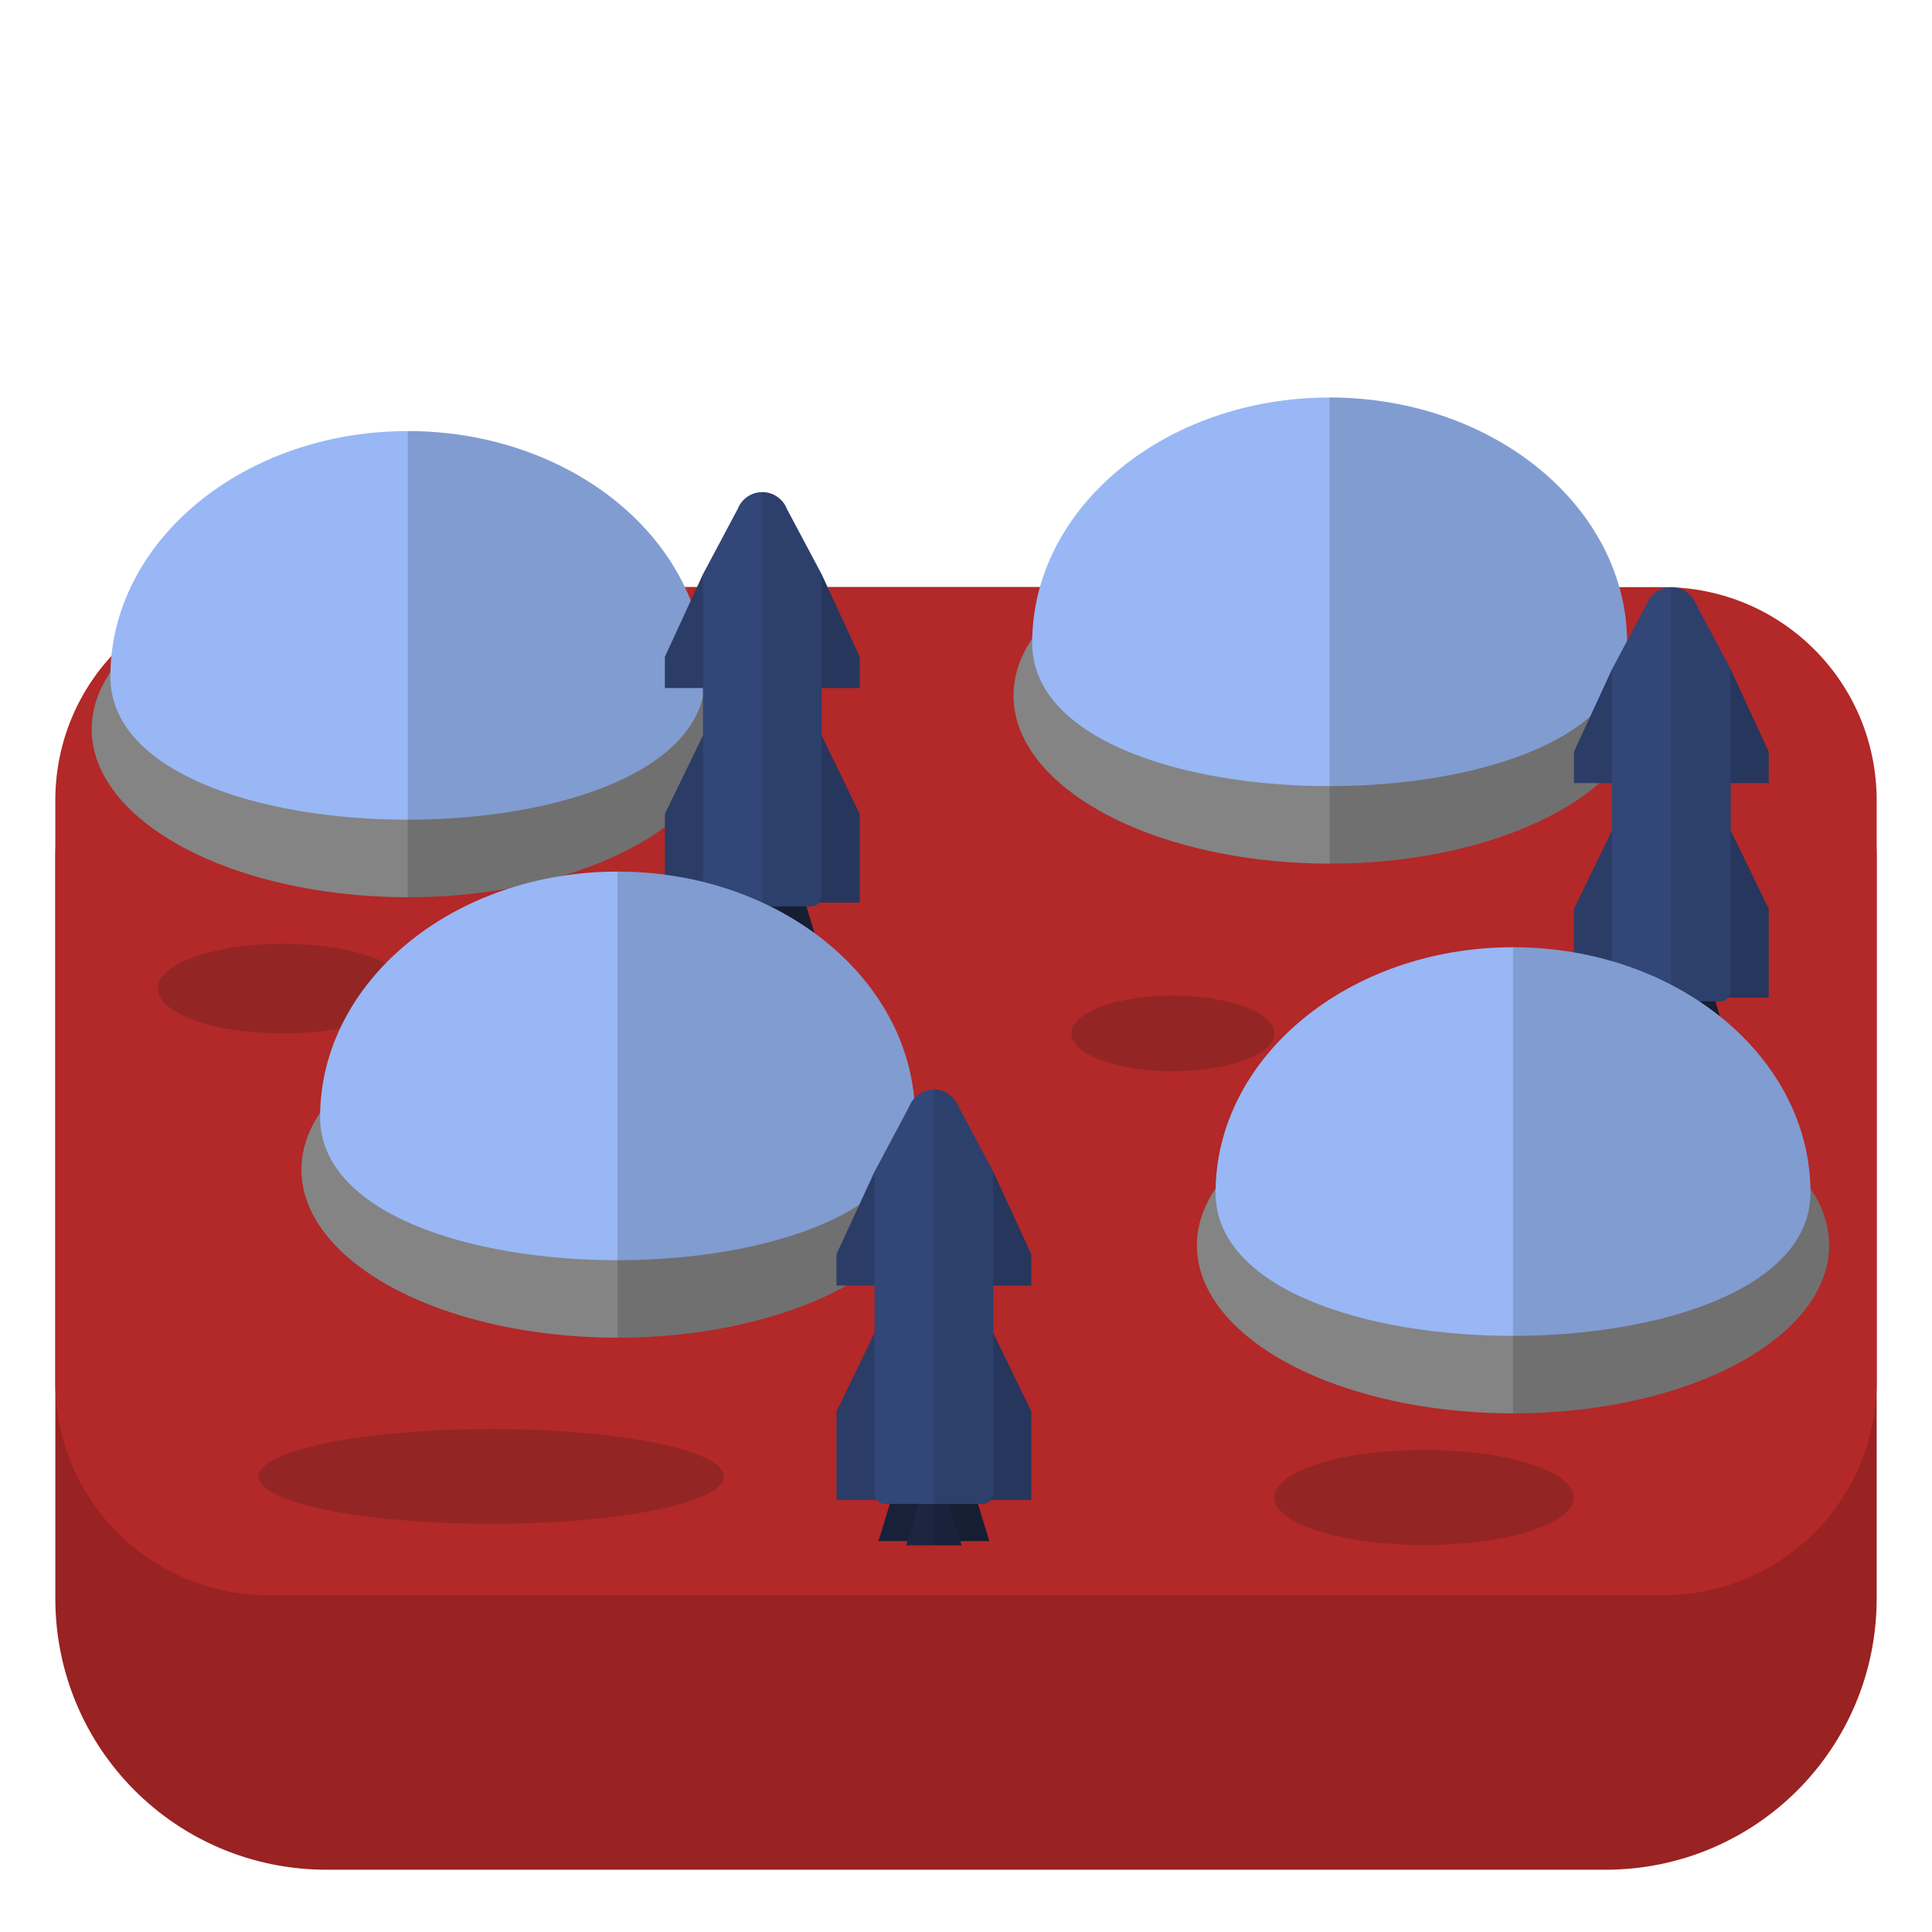 <?xml version="1.0" encoding="UTF-8" standalone="no"?>
<!-- Created with Inkscape (http://www.inkscape.org/) -->

<svg
   width="300"
   height="300"
   viewBox="0 0 79.375 79.375"
   version="1.1"
   id="svg1"
   xml:space="preserve"
   inkscape:version="1.3.2 (091e20e, 2023-11-25, custom)"
   sodipodi:docname="colonization.svg"
   xmlns:inkscape="http://www.inkscape.org/namespaces/inkscape"
   xmlns:sodipodi="http://sodipodi.sourceforge.net/DTD/sodipodi-0.dtd"
   xmlns="http://www.w3.org/2000/svg"
   xmlns:svg="http://www.w3.org/2000/svg"><sodipodi:namedview
     id="namedview1"
     pagecolor="#000000"
     bordercolor="#000000"
     borderopacity="0.25"
     inkscape:showpageshadow="2"
     inkscape:pageopacity="0.0"
     inkscape:pagecheckerboard="0"
     inkscape:deskcolor="#d1d1d1"
     inkscape:document-units="mm"
     inkscape:zoom="1.6151358"
     inkscape:cx="100.9203"
     inkscape:cy="155.09531"
     inkscape:window-width="1600"
     inkscape:window-height="837"
     inkscape:window-x="-8"
     inkscape:window-y="-8"
     inkscape:window-maximized="1"
     inkscape:current-layer="layer1" /><defs
     id="defs1" /><g
     inkscape:label="colony"
     inkscape:groupmode="layer"
     id="layer1"
     inkscape:highlight-color="#ee3b3b"
     transform="translate(-0.171,-11.649)"><path
       id="rect30"
       style="fill:#992222;fill-opacity:1;stroke-width:0"
       inkscape:label="inner-ground"
       d="m 13.594,35.771 c -6.177,0 -11.15,4.973 -11.15,11.15 v 30.395 c 0,6.177 4.973,11.15 11.15,11.15 h 52.529 c 6.177,0 11.15,-4.973 11.15,-11.15 V 46.921 c 0,-6.177 -4.973,-11.15 -11.15,-11.15 z" /><path
       id="rect29"
       style="fill:#b32828;fill-opacity:1;stroke-width:0"
       inkscape:label="ground"
       d="m 11.207,35.771 c -4.855,0 -8.764,3.909 -8.764,8.764 v 23.889 c 0,4.855 3.909,8.764 8.764,8.764 h 57.302 c 4.855,0 8.764,-3.909 8.764,-8.764 V 44.534 c 0,-4.855 -3.909,-8.764 -8.764,-8.764 z" /><g
       id="g33"
       inkscape:label="craters"><ellipse
         style="fill:#942525;fill-opacity:1;stroke-width:0"
         id="path30"
         cx="20.356"
         cy="72.308"
         rx="9.556"
         ry="1.946" /><ellipse
         style="fill:#942525;fill-opacity:1;stroke-width:0"
         id="path31"
         cx="48.358"
         cy="54.107"
         rx="4.17"
         ry="1.554" /><ellipse
         style="fill:#942525;fill-opacity:1;stroke-width:0"
         id="path32"
         cx="11.791"
         cy="52.265"
         rx="5.134"
         ry="1.842" /><ellipse
         style="fill:#942525;fill-opacity:1;stroke-width:0"
         id="path33"
         cx="58.678"
         cy="73.172"
         rx="6.15"
         ry="1.953" /></g><g
       id="g37"
       inkscape:label="dome"
       transform="matrix(1,0,0,1.361,-8.385,-36.82)"><ellipse
         style="fill:#848484;fill-opacity:1;stroke-width:0"
         id="ellipse35"
         cx="25.31"
         cy="57.624"
         rx="12.988"
         ry="5.072"
         inkscape:label="base of dome" /><path
         id="path36"
         style="fill:#98b7f4;fill-opacity:1;stroke-width:0"
         d="m 25.31,48.626 c -6.749,3.7e-5 -12.22,3.318 -12.22,7.411 1.17e-4,5.768 24.441,5.752 24.441,0 -8.2e-5,-4.093 -5.472,-7.411 -12.221,-7.411 z"
         sodipodi:nodetypes="cccc"
         inkscape:label="dome glass" /><path
         id="path37"
         style="fill:#000000;fill-opacity:0.15;stroke-width:0"
         d="m 25.31,48.626 v 3.926 a 12.988,5.072 0 0 1 1.18,0.022 12.988,5.072 0 0 0 -1.18,-0.022 v 7.805 2.338 a 12.988,5.072 0 0 0 12.987,-5.072 12.988,5.072 0 0 0 -0.773,-1.722 12.988,5.072 0 0 0 -0.451,-0.424 12.988,5.072 0 0 1 0.451,0.424 C 37.405,51.872 31.984,48.626 25.31,48.626 Z m 1.557,3.968 a 12.988,5.072 0 0 1 0.794,0.044 12.988,5.072 0 0 0 -0.794,-0.044 z m 1.247,0.083 a 12.988,5.072 0 0 1 0.69,0.065 12.988,5.072 0 0 0 -0.69,-0.065 z m 1.182,0.126 a 12.988,5.072 0 0 1 0.636,0.085 12.988,5.072 0 0 0 -0.636,-0.085 z m 1.104,0.161 a 12.988,5.072 0 0 1 0.617,0.109 12.988,5.072 0 0 0 -0.617,-0.109 z m 1.077,0.202 a 12.988,5.072 0 0 1 0.571,0.127 12.988,5.072 0 0 0 -0.571,-0.127 z m 1.026,0.241 a 12.988,5.072 0 0 1 0.525,0.144 12.988,5.072 0 0 0 -0.525,-0.144 z m 0.95,0.271 a 12.988,5.072 0 0 1 0.501,0.167 12.988,5.072 0 0 0 -0.501,-0.167 z m 0.886,0.305 a 12.988,5.072 0 0 1 0.463,0.186 12.988,5.072 0 0 0 -0.463,-0.186 z m 0.811,0.335 a 12.988,5.072 0 0 1 0.432,0.211 12.988,5.072 0 0 0 -0.432,-0.211 z m 0.728,0.362 a 12.988,5.072 0 0 1 0.403,0.239 12.988,5.072 0 0 0 -0.403,-0.239 z m 0.642,0.387 a 12.988,5.072 0 0 1 0.366,0.269 12.988,5.072 0 0 0 -0.366,-0.269 z"
         inkscape:label="shadow" /></g><g
       id="g39"
       inkscape:label="dome"
       transform="matrix(1,0,0,1.361,29.487,-38.2)"><ellipse
         style="fill:#848484;fill-opacity:1;stroke-width:0"
         id="ellipse37"
         cx="25.31"
         cy="57.624"
         rx="12.988"
         ry="5.072"
         inkscape:label="base of dome" /><path
         id="path38"
         style="fill:#98b7f4;fill-opacity:1;stroke-width:0"
         d="m 25.31,48.626 c -6.749,3.7e-5 -12.22,3.318 -12.22,7.411 1.17e-4,5.768 24.441,5.752 24.441,0 -8.2e-5,-4.093 -5.472,-7.411 -12.221,-7.411 z"
         sodipodi:nodetypes="cccc"
         inkscape:label="dome glass" /><path
         id="path39"
         style="fill:#000000;fill-opacity:0.15;stroke-width:0"
         d="m 25.31,48.626 v 3.926 a 12.988,5.072 0 0 1 1.18,0.022 12.988,5.072 0 0 0 -1.18,-0.022 v 7.805 2.338 a 12.988,5.072 0 0 0 12.987,-5.072 12.988,5.072 0 0 0 -0.773,-1.722 12.988,5.072 0 0 0 -0.451,-0.424 12.988,5.072 0 0 1 0.451,0.424 C 37.405,51.872 31.984,48.626 25.31,48.626 Z m 1.557,3.968 a 12.988,5.072 0 0 1 0.794,0.044 12.988,5.072 0 0 0 -0.794,-0.044 z m 1.247,0.083 a 12.988,5.072 0 0 1 0.69,0.065 12.988,5.072 0 0 0 -0.69,-0.065 z m 1.182,0.126 a 12.988,5.072 0 0 1 0.636,0.085 12.988,5.072 0 0 0 -0.636,-0.085 z m 1.104,0.161 a 12.988,5.072 0 0 1 0.617,0.109 12.988,5.072 0 0 0 -0.617,-0.109 z m 1.077,0.202 a 12.988,5.072 0 0 1 0.571,0.127 12.988,5.072 0 0 0 -0.571,-0.127 z m 1.026,0.241 a 12.988,5.072 0 0 1 0.525,0.144 12.988,5.072 0 0 0 -0.525,-0.144 z m 0.95,0.271 a 12.988,5.072 0 0 1 0.501,0.167 12.988,5.072 0 0 0 -0.501,-0.167 z m 0.886,0.305 a 12.988,5.072 0 0 1 0.463,0.186 12.988,5.072 0 0 0 -0.463,-0.186 z m 0.811,0.335 a 12.988,5.072 0 0 1 0.432,0.211 12.988,5.072 0 0 0 -0.432,-0.211 z m 0.728,0.362 a 12.988,5.072 0 0 1 0.403,0.239 12.988,5.072 0 0 0 -0.403,-0.239 z m 0.642,0.387 a 12.988,5.072 0 0 1 0.366,0.269 12.988,5.072 0 0 0 -0.366,-0.269 z"
         inkscape:label="shadow" /></g><g
       inkscape:label="ship"
       id="layer1-7"
       transform="matrix(0.236,0,0,0.236,22.123,31.867)"><g
         id="g15-9"
         inkscape:label="propulsores"
         transform="matrix(1.186,0,0,1.186,-7.379,-5.111)"><path
           sodipodi:type="star"
           style="fill:#182138;fill-opacity:1;stroke-width:0.079"
           id="path14-2"
           inkscape:flatsided="true"
           sodipodi:sides="3"
           sodipodi:cx="33.244335"
           sodipodi:cy="66.143723"
           sodipodi:r1="5.6173701"
           sodipodi:r2="2.8086851"
           sodipodi:arg1="-1.5707963"
           sodipodi:arg2="-0.52359878"
           inkscape:rounded="0"
           inkscape:randomized="0"
           d="m 33.244,60.526 4.865,8.426 -9.73,-1e-6 z"
           inkscape:transform-center-y="-2.2235933"
           transform="matrix(0.836,0,0,1.583,7.827,-38.565)" /><path
           sodipodi:type="star"
           style="fill:#182138;fill-opacity:1;stroke-width:0.079"
           id="path15-8"
           inkscape:flatsided="true"
           sodipodi:sides="3"
           sodipodi:cx="33.244335"
           sodipodi:cy="66.143723"
           sodipodi:r1="5.6173701"
           sodipodi:r2="2.8086851"
           sodipodi:arg1="-1.5707963"
           sodipodi:arg2="-0.52359878"
           inkscape:rounded="0"
           inkscape:randomized="0"
           d="m 33.244,60.526 4.865,8.426 -9.73,-1e-6 z"
           inkscape:transform-center-y="-2.2235933"
           transform="matrix(0.836,0,0,1.583,15.961,-38.565)"
           inkscape:label="path15" /><path
           sodipodi:type="star"
           style="fill:#1c2640;fill-opacity:1;stroke-width:0.079"
           id="path13-7"
           inkscape:flatsided="true"
           sodipodi:sides="3"
           sodipodi:cx="33.244335"
           sodipodi:cy="66.143723"
           sodipodi:r1="5.6173701"
           sodipodi:r2="2.8086851"
           sodipodi:arg1="-1.5707963"
           sodipodi:arg2="-0.52359878"
           inkscape:rounded="0"
           inkscape:randomized="0"
           d="m 33.244,60.526 4.865,8.426 -9.73,-1e-6 z"
           inkscape:transform-center-y="-2.2235933"
           transform="matrix(0.836,0,0,1.583,11.894,-37.937)" /></g><path
         id="rect12"
         style="fill:#2b3c66;fill-opacity:1;stroke-width:0.094"
         d="M 29.358,42.365 22.73,56.021 V 71.464 H 56.645 V 56.021 L 50.017,42.365 43.389,56.021 H 35.986 Z"
         inkscape:label="assas-baixo" /><path
         id="rect13"
         style="fill:#2b3c66;fill-opacity:1;stroke-width:0.094"
         d="M 29.358,14.296 22.73,28.668 V 34.11 H 56.645 V 28.668 L 50.017,14.296 43.389,28.668 H 35.986 Z"
         inkscape:label="assas-cima" /><path
         id="rect1"
         style="fill:#324677;fill-opacity:1;stroke-width:0.101"
         d="M 39.688,5.9296776e-7 A 4.592,4.592 0 0 0 35.903,1.999 4.592,4.592 0 0 0 35.427,2.893 L 29.358,14.296 v 1.841 0.357 53.791 c 0,1.02 0.821,1.841 1.841,1.841 h 16.977 c 1.02,0 1.841,-0.821 1.841,-1.841 v -53.791 -0.357 -1.841 L 43.963,2.921 A 4.592,4.592 0 0 0 43.464,1.985 4.592,4.592 0 0 0 39.688,5.9296776e-7 Z M 35.208,3.636 a 4.592,4.592 0 0 0 -0.036,0.186 4.592,4.592 0 0 1 0.036,-0.186 z m 8.965,0.012 a 4.592,4.592 0 0 1 0.036,0.191 4.592,4.592 0 0 0 -0.036,-0.191 z m -8.998,1.746 a 4.592,4.592 0 0 0 0.05,0.227 4.592,4.592 0 0 1 -0.05,-0.227 z m 9.026,0 a 4.592,4.592 0 0 1 -0.05,0.227 4.592,4.592 0 0 0 0.05,-0.227 z m -8.797,0.819 a 4.592,4.592 0 0 0 0.073,0.195 4.592,4.592 0 0 1 -0.073,-0.195 z m 8.569,0 a 4.592,4.592 0 0 1 -0.073,0.195 4.592,4.592 0 0 0 0.073,-0.195 z M 35.853,7.113 a 4.592,4.592 0 0 0 0.09,0.12 4.592,4.592 0 0 1 -0.09,-0.12 z m 7.669,0 a 4.592,4.592 0 0 1 -0.09,0.12 4.592,4.592 0 0 0 0.09,-0.12 z m -7.154,0.637 a 4.592,4.592 0 0 0 0.162,0.162 4.592,4.592 0 0 1 -0.162,-0.162 z m 6.64,0 a 4.592,4.592 0 0 1 -0.162,0.162 4.592,4.592 0 0 0 0.162,-0.162 z m -5.961,0.586 a 4.592,4.592 0 0 0 0.12,0.09 4.592,4.592 0 0 1 -0.12,-0.09 z m 5.282,0 a 4.592,4.592 0 0 1 -0.12,0.09 4.592,4.592 0 0 0 0.12,-0.09 z M 37.872,8.804 a 4.592,4.592 0 0 0 0.195,0.073 4.592,4.592 0 0 1 -0.195,-0.073 z m 3.631,0 a 4.592,4.592 0 0 1 -0.195,0.073 4.592,4.592 0 0 0 0.195,-0.073 z m -2.844,0.252 a 4.592,4.592 0 0 0 0.227,0.05 4.592,4.592 0 0 1 -0.227,-0.05 z m 2.057,0 a 4.592,4.592 0 0 1 -0.227,0.05 4.592,4.592 0 0 0 0.227,-0.05 z"
         inkscape:label="corpo" /><path
         id="path50"
         style="fill:#000000;fill-opacity:0.1;stroke-width:0.094"
         d="m 39.688,0 v 28.668 5.442 21.911 7.531 7.911 0.662 6.505 0.745 h 4.823 l -0.227,-0.745 h 5.05 l -1.983,-6.505 h 0.825 c 0.568,0 1.068,-0.26 1.405,-0.662 h 7.064 V 56.021 L 50.017,42.365 V 34.11 h 6.628 V 28.668 L 50.017,14.296 43.963,2.921 A 4.592,4.592 0 0 0 43.464,1.985 4.592,4.592 0 0 0 39.688,0 Z"
         inkscape:label="sombra" /></g><g
       inkscape:label="ship"
       id="g22"
       transform="matrix(0.236,0,0,0.236,59.47,35.772)"><g
         id="g18"
         inkscape:label="propulsores"
         transform="matrix(1.186,0,0,1.186,-7.379,-5.111)"><path
           sodipodi:type="star"
           style="fill:#182138;fill-opacity:1;stroke-width:0.079"
           id="path16"
           inkscape:flatsided="true"
           sodipodi:sides="3"
           sodipodi:cx="33.244335"
           sodipodi:cy="66.143723"
           sodipodi:r1="5.6173701"
           sodipodi:r2="2.8086851"
           sodipodi:arg1="-1.5707963"
           sodipodi:arg2="-0.52359878"
           inkscape:rounded="0"
           inkscape:randomized="0"
           d="m 33.244,60.526 4.865,8.426 -9.73,-1e-6 z"
           inkscape:transform-center-y="-2.2235933"
           transform="matrix(0.836,0,0,1.583,7.827,-38.565)" /><path
           sodipodi:type="star"
           style="fill:#182138;fill-opacity:1;stroke-width:0.079"
           id="path17"
           inkscape:flatsided="true"
           sodipodi:sides="3"
           sodipodi:cx="33.244335"
           sodipodi:cy="66.143723"
           sodipodi:r1="5.6173701"
           sodipodi:r2="2.8086851"
           sodipodi:arg1="-1.5707963"
           sodipodi:arg2="-0.52359878"
           inkscape:rounded="0"
           inkscape:randomized="0"
           d="m 33.244,60.526 4.865,8.426 -9.73,-1e-6 z"
           inkscape:transform-center-y="-2.2235933"
           transform="matrix(0.836,0,0,1.583,15.961,-38.565)"
           inkscape:label="path15" /><path
           sodipodi:type="star"
           style="fill:#1c2640;fill-opacity:1;stroke-width:0.079"
           id="path18"
           inkscape:flatsided="true"
           sodipodi:sides="3"
           sodipodi:cx="33.244335"
           sodipodi:cy="66.143723"
           sodipodi:r1="5.6173701"
           sodipodi:r2="2.8086851"
           sodipodi:arg1="-1.5707963"
           sodipodi:arg2="-0.52359878"
           inkscape:rounded="0"
           inkscape:randomized="0"
           d="m 33.244,60.526 4.865,8.426 -9.73,-1e-6 z"
           inkscape:transform-center-y="-2.2235933"
           transform="matrix(0.836,0,0,1.583,11.894,-37.937)" /></g><path
         id="path19"
         style="fill:#2b3c66;fill-opacity:1;stroke-width:0.094"
         d="M 29.358,42.365 22.73,56.021 V 71.464 H 56.645 V 56.021 L 50.017,42.365 43.389,56.021 H 35.986 Z"
         inkscape:label="assas-baixo" /><path
         id="path20"
         style="fill:#2b3c66;fill-opacity:1;stroke-width:0.094"
         d="M 29.358,14.296 22.73,28.668 V 34.11 H 56.645 V 28.668 L 50.017,14.296 43.389,28.668 H 35.986 Z"
         inkscape:label="assas-cima" /><path
         id="path21"
         style="fill:#324677;fill-opacity:1;stroke-width:0.101"
         d="M 39.688,5.9296776e-7 A 4.592,4.592 0 0 0 35.903,1.999 4.592,4.592 0 0 0 35.427,2.893 L 29.358,14.296 v 1.841 0.357 53.791 c 0,1.02 0.821,1.841 1.841,1.841 h 16.977 c 1.02,0 1.841,-0.821 1.841,-1.841 v -53.791 -0.357 -1.841 L 43.963,2.921 A 4.592,4.592 0 0 0 43.464,1.985 4.592,4.592 0 0 0 39.688,5.9296776e-7 Z M 35.208,3.636 a 4.592,4.592 0 0 0 -0.036,0.186 4.592,4.592 0 0 1 0.036,-0.186 z m 8.965,0.012 a 4.592,4.592 0 0 1 0.036,0.191 4.592,4.592 0 0 0 -0.036,-0.191 z m -8.998,1.746 a 4.592,4.592 0 0 0 0.05,0.227 4.592,4.592 0 0 1 -0.05,-0.227 z m 9.026,0 a 4.592,4.592 0 0 1 -0.05,0.227 4.592,4.592 0 0 0 0.05,-0.227 z m -8.797,0.819 a 4.592,4.592 0 0 0 0.073,0.195 4.592,4.592 0 0 1 -0.073,-0.195 z m 8.569,0 a 4.592,4.592 0 0 1 -0.073,0.195 4.592,4.592 0 0 0 0.073,-0.195 z M 35.853,7.113 a 4.592,4.592 0 0 0 0.09,0.12 4.592,4.592 0 0 1 -0.09,-0.12 z m 7.669,0 a 4.592,4.592 0 0 1 -0.09,0.12 4.592,4.592 0 0 0 0.09,-0.12 z m -7.154,0.637 a 4.592,4.592 0 0 0 0.162,0.162 4.592,4.592 0 0 1 -0.162,-0.162 z m 6.64,0 a 4.592,4.592 0 0 1 -0.162,0.162 4.592,4.592 0 0 0 0.162,-0.162 z m -5.961,0.586 a 4.592,4.592 0 0 0 0.12,0.09 4.592,4.592 0 0 1 -0.12,-0.09 z m 5.282,0 a 4.592,4.592 0 0 1 -0.12,0.09 4.592,4.592 0 0 0 0.12,-0.09 z M 37.872,8.804 a 4.592,4.592 0 0 0 0.195,0.073 4.592,4.592 0 0 1 -0.195,-0.073 z m 3.631,0 a 4.592,4.592 0 0 1 -0.195,0.073 4.592,4.592 0 0 0 0.195,-0.073 z m -2.844,0.252 a 4.592,4.592 0 0 0 0.227,0.05 4.592,4.592 0 0 1 -0.227,-0.05 z m 2.057,0 a 4.592,4.592 0 0 1 -0.227,0.05 4.592,4.592 0 0 0 0.227,-0.05 z"
         inkscape:label="corpo" /><path
         id="path22"
         style="fill:#000000;fill-opacity:0.1;stroke-width:0.094"
         d="m 39.688,0 v 28.668 5.442 21.911 7.531 7.911 0.662 6.505 0.745 h 4.823 l -0.227,-0.745 h 5.05 l -1.983,-6.505 h 0.825 c 0.568,0 1.068,-0.26 1.405,-0.662 h 7.064 V 56.021 L 50.017,42.365 V 34.11 h 6.628 V 28.668 L 50.017,14.296 43.963,2.921 A 4.592,4.592 0 0 0 43.464,1.985 4.592,4.592 0 0 0 39.688,0 Z"
         inkscape:label="sombra" /></g><g
       id="g13"
       inkscape:label="dome"
       transform="matrix(1,0,0,1.361,37.022,-15.614)"><ellipse
         style="fill:#848484;fill-opacity:1;stroke-width:0"
         id="ellipse11"
         cx="25.31"
         cy="57.624"
         rx="12.988"
         ry="5.072"
         inkscape:label="base of dome" /><path
         id="path12"
         style="fill:#98b7f4;fill-opacity:1;stroke-width:0"
         d="m 25.31,48.626 c -6.749,3.7e-5 -12.22,3.318 -12.22,7.411 1.17e-4,5.768 24.441,5.752 24.441,0 -8.2e-5,-4.093 -5.472,-7.411 -12.221,-7.411 z"
         sodipodi:nodetypes="cccc"
         inkscape:label="dome glass" /><path
         id="path13"
         style="fill:#000000;fill-opacity:0.15;stroke-width:0"
         d="m 25.31,48.626 v 3.926 a 12.988,5.072 0 0 1 1.18,0.022 12.988,5.072 0 0 0 -1.18,-0.022 v 7.805 2.338 a 12.988,5.072 0 0 0 12.987,-5.072 12.988,5.072 0 0 0 -0.773,-1.722 12.988,5.072 0 0 0 -0.451,-0.424 12.988,5.072 0 0 1 0.451,0.424 C 37.405,51.872 31.984,48.626 25.31,48.626 Z m 1.557,3.968 a 12.988,5.072 0 0 1 0.794,0.044 12.988,5.072 0 0 0 -0.794,-0.044 z m 1.247,0.083 a 12.988,5.072 0 0 1 0.69,0.065 12.988,5.072 0 0 0 -0.69,-0.065 z m 1.182,0.126 a 12.988,5.072 0 0 1 0.636,0.085 12.988,5.072 0 0 0 -0.636,-0.085 z m 1.104,0.161 a 12.988,5.072 0 0 1 0.617,0.109 12.988,5.072 0 0 0 -0.617,-0.109 z m 1.077,0.202 a 12.988,5.072 0 0 1 0.571,0.127 12.988,5.072 0 0 0 -0.571,-0.127 z m 1.026,0.241 a 12.988,5.072 0 0 1 0.525,0.144 12.988,5.072 0 0 0 -0.525,-0.144 z m 0.95,0.271 a 12.988,5.072 0 0 1 0.501,0.167 12.988,5.072 0 0 0 -0.501,-0.167 z m 0.886,0.305 a 12.988,5.072 0 0 1 0.463,0.186 12.988,5.072 0 0 0 -0.463,-0.186 z m 0.811,0.335 a 12.988,5.072 0 0 1 0.432,0.211 12.988,5.072 0 0 0 -0.432,-0.211 z m 0.728,0.362 a 12.988,5.072 0 0 1 0.403,0.239 12.988,5.072 0 0 0 -0.403,-0.239 z m 0.642,0.387 a 12.988,5.072 0 0 1 0.366,0.269 12.988,5.072 0 0 0 -0.366,-0.269 z"
         inkscape:label="shadow" /></g><g
       id="g35"
       inkscape:label="dome"
       transform="matrix(1,0,0,1.361,0.232,-18.722)"><ellipse
         style="fill:#848484;fill-opacity:1;stroke-width:0"
         id="ellipse33"
         cx="25.31"
         cy="57.624"
         rx="12.988"
         ry="5.072"
         inkscape:label="base of dome" /><path
         id="path34"
         style="fill:#98b7f4;fill-opacity:1;stroke-width:0"
         d="m 25.31,48.626 c -6.749,3.7e-5 -12.22,3.318 -12.22,7.411 1.17e-4,5.768 24.441,5.752 24.441,0 -8.2e-5,-4.093 -5.472,-7.411 -12.221,-7.411 z"
         sodipodi:nodetypes="cccc"
         inkscape:label="dome glass" /><path
         id="path35"
         style="fill:#000000;fill-opacity:0.15;stroke-width:0"
         d="m 25.31,48.626 v 3.926 a 12.988,5.072 0 0 1 1.18,0.022 12.988,5.072 0 0 0 -1.18,-0.022 v 7.805 2.338 a 12.988,5.072 0 0 0 12.987,-5.072 12.988,5.072 0 0 0 -0.773,-1.722 12.988,5.072 0 0 0 -0.451,-0.424 12.988,5.072 0 0 1 0.451,0.424 C 37.405,51.872 31.984,48.626 25.31,48.626 Z m 1.557,3.968 a 12.988,5.072 0 0 1 0.794,0.044 12.988,5.072 0 0 0 -0.794,-0.044 z m 1.247,0.083 a 12.988,5.072 0 0 1 0.69,0.065 12.988,5.072 0 0 0 -0.69,-0.065 z m 1.182,0.126 a 12.988,5.072 0 0 1 0.636,0.085 12.988,5.072 0 0 0 -0.636,-0.085 z m 1.104,0.161 a 12.988,5.072 0 0 1 0.617,0.109 12.988,5.072 0 0 0 -0.617,-0.109 z m 1.077,0.202 a 12.988,5.072 0 0 1 0.571,0.127 12.988,5.072 0 0 0 -0.571,-0.127 z m 1.026,0.241 a 12.988,5.072 0 0 1 0.525,0.144 12.988,5.072 0 0 0 -0.525,-0.144 z m 0.95,0.271 a 12.988,5.072 0 0 1 0.501,0.167 12.988,5.072 0 0 0 -0.501,-0.167 z m 0.886,0.305 a 12.988,5.072 0 0 1 0.463,0.186 12.988,5.072 0 0 0 -0.463,-0.186 z m 0.811,0.335 a 12.988,5.072 0 0 1 0.432,0.211 12.988,5.072 0 0 0 -0.432,-0.211 z m 0.728,0.362 a 12.988,5.072 0 0 1 0.403,0.239 12.988,5.072 0 0 0 -0.403,-0.239 z m 0.642,0.387 a 12.988,5.072 0 0 1 0.366,0.269 12.988,5.072 0 0 0 -0.366,-0.269 z"
         inkscape:label="shadow" /></g><g
       inkscape:label="ship"
       id="g29"
       transform="matrix(0.236,0,0,0.236,29.173,56.413)"><g
         id="g25"
         inkscape:label="propulsores"
         transform="matrix(1.186,0,0,1.186,-7.379,-5.111)"><path
           sodipodi:type="star"
           style="fill:#182138;fill-opacity:1;stroke-width:0.079"
           id="path23"
           inkscape:flatsided="true"
           sodipodi:sides="3"
           sodipodi:cx="33.244335"
           sodipodi:cy="66.143723"
           sodipodi:r1="5.6173701"
           sodipodi:r2="2.8086851"
           sodipodi:arg1="-1.5707963"
           sodipodi:arg2="-0.52359878"
           inkscape:rounded="0"
           inkscape:randomized="0"
           d="m 33.244,60.526 4.865,8.426 -9.73,-1e-6 z"
           inkscape:transform-center-y="-2.2235933"
           transform="matrix(0.836,0,0,1.583,7.827,-38.565)" /><path
           sodipodi:type="star"
           style="fill:#182138;fill-opacity:1;stroke-width:0.079"
           id="path24"
           inkscape:flatsided="true"
           sodipodi:sides="3"
           sodipodi:cx="33.244335"
           sodipodi:cy="66.143723"
           sodipodi:r1="5.6173701"
           sodipodi:r2="2.8086851"
           sodipodi:arg1="-1.5707963"
           sodipodi:arg2="-0.52359878"
           inkscape:rounded="0"
           inkscape:randomized="0"
           d="m 33.244,60.526 4.865,8.426 -9.73,-1e-6 z"
           inkscape:transform-center-y="-2.2235933"
           transform="matrix(0.836,0,0,1.583,15.961,-38.565)"
           inkscape:label="path15" /><path
           sodipodi:type="star"
           style="fill:#1c2640;fill-opacity:1;stroke-width:0.079"
           id="path25"
           inkscape:flatsided="true"
           sodipodi:sides="3"
           sodipodi:cx="33.244335"
           sodipodi:cy="66.143723"
           sodipodi:r1="5.6173701"
           sodipodi:r2="2.8086851"
           sodipodi:arg1="-1.5707963"
           sodipodi:arg2="-0.52359878"
           inkscape:rounded="0"
           inkscape:randomized="0"
           d="m 33.244,60.526 4.865,8.426 -9.73,-1e-6 z"
           inkscape:transform-center-y="-2.2235933"
           transform="matrix(0.836,0,0,1.583,11.894,-37.937)" /></g><path
         id="path26"
         style="fill:#2b3c66;fill-opacity:1;stroke-width:0.094"
         d="M 29.358,42.365 22.73,56.021 V 71.464 H 56.645 V 56.021 L 50.017,42.365 43.389,56.021 H 35.986 Z"
         inkscape:label="assas-baixo" /><path
         id="path27"
         style="fill:#2b3c66;fill-opacity:1;stroke-width:0.094"
         d="M 29.358,14.296 22.73,28.668 V 34.11 H 56.645 V 28.668 L 50.017,14.296 43.389,28.668 H 35.986 Z"
         inkscape:label="assas-cima" /><path
         id="path28"
         style="fill:#324677;fill-opacity:1;stroke-width:0.101"
         d="M 39.688,5.9296776e-7 A 4.592,4.592 0 0 0 35.903,1.999 4.592,4.592 0 0 0 35.427,2.893 L 29.358,14.296 v 1.841 0.357 53.791 c 0,1.02 0.821,1.841 1.841,1.841 h 16.977 c 1.02,0 1.841,-0.821 1.841,-1.841 v -53.791 -0.357 -1.841 L 43.963,2.921 A 4.592,4.592 0 0 0 43.464,1.985 4.592,4.592 0 0 0 39.688,5.9296776e-7 Z M 35.208,3.636 a 4.592,4.592 0 0 0 -0.036,0.186 4.592,4.592 0 0 1 0.036,-0.186 z m 8.965,0.012 a 4.592,4.592 0 0 1 0.036,0.191 4.592,4.592 0 0 0 -0.036,-0.191 z m -8.998,1.746 a 4.592,4.592 0 0 0 0.05,0.227 4.592,4.592 0 0 1 -0.05,-0.227 z m 9.026,0 a 4.592,4.592 0 0 1 -0.05,0.227 4.592,4.592 0 0 0 0.05,-0.227 z m -8.797,0.819 a 4.592,4.592 0 0 0 0.073,0.195 4.592,4.592 0 0 1 -0.073,-0.195 z m 8.569,0 a 4.592,4.592 0 0 1 -0.073,0.195 4.592,4.592 0 0 0 0.073,-0.195 z M 35.853,7.113 a 4.592,4.592 0 0 0 0.09,0.12 4.592,4.592 0 0 1 -0.09,-0.12 z m 7.669,0 a 4.592,4.592 0 0 1 -0.09,0.12 4.592,4.592 0 0 0 0.09,-0.12 z m -7.154,0.637 a 4.592,4.592 0 0 0 0.162,0.162 4.592,4.592 0 0 1 -0.162,-0.162 z m 6.64,0 a 4.592,4.592 0 0 1 -0.162,0.162 4.592,4.592 0 0 0 0.162,-0.162 z m -5.961,0.586 a 4.592,4.592 0 0 0 0.12,0.09 4.592,4.592 0 0 1 -0.12,-0.09 z m 5.282,0 a 4.592,4.592 0 0 1 -0.12,0.09 4.592,4.592 0 0 0 0.12,-0.09 z M 37.872,8.804 a 4.592,4.592 0 0 0 0.195,0.073 4.592,4.592 0 0 1 -0.195,-0.073 z m 3.631,0 a 4.592,4.592 0 0 1 -0.195,0.073 4.592,4.592 0 0 0 0.195,-0.073 z m -2.844,0.252 a 4.592,4.592 0 0 0 0.227,0.05 4.592,4.592 0 0 1 -0.227,-0.05 z m 2.057,0 a 4.592,4.592 0 0 1 -0.227,0.05 4.592,4.592 0 0 0 0.227,-0.05 z"
         inkscape:label="corpo" /><path
         id="path29"
         style="fill:#000000;fill-opacity:0.1;stroke-width:0.094"
         d="m 39.688,0 v 28.668 5.442 21.911 7.531 7.911 0.662 6.505 0.745 h 4.823 l -0.227,-0.745 h 5.05 l -1.983,-6.505 h 0.825 c 0.568,0 1.068,-0.26 1.405,-0.662 h 7.064 V 56.021 L 50.017,42.365 V 34.11 h 6.628 V 28.668 L 50.017,14.296 43.963,2.921 A 4.592,4.592 0 0 0 43.464,1.985 4.592,4.592 0 0 0 39.688,0 Z"
         inkscape:label="sombra" /></g></g></svg>
